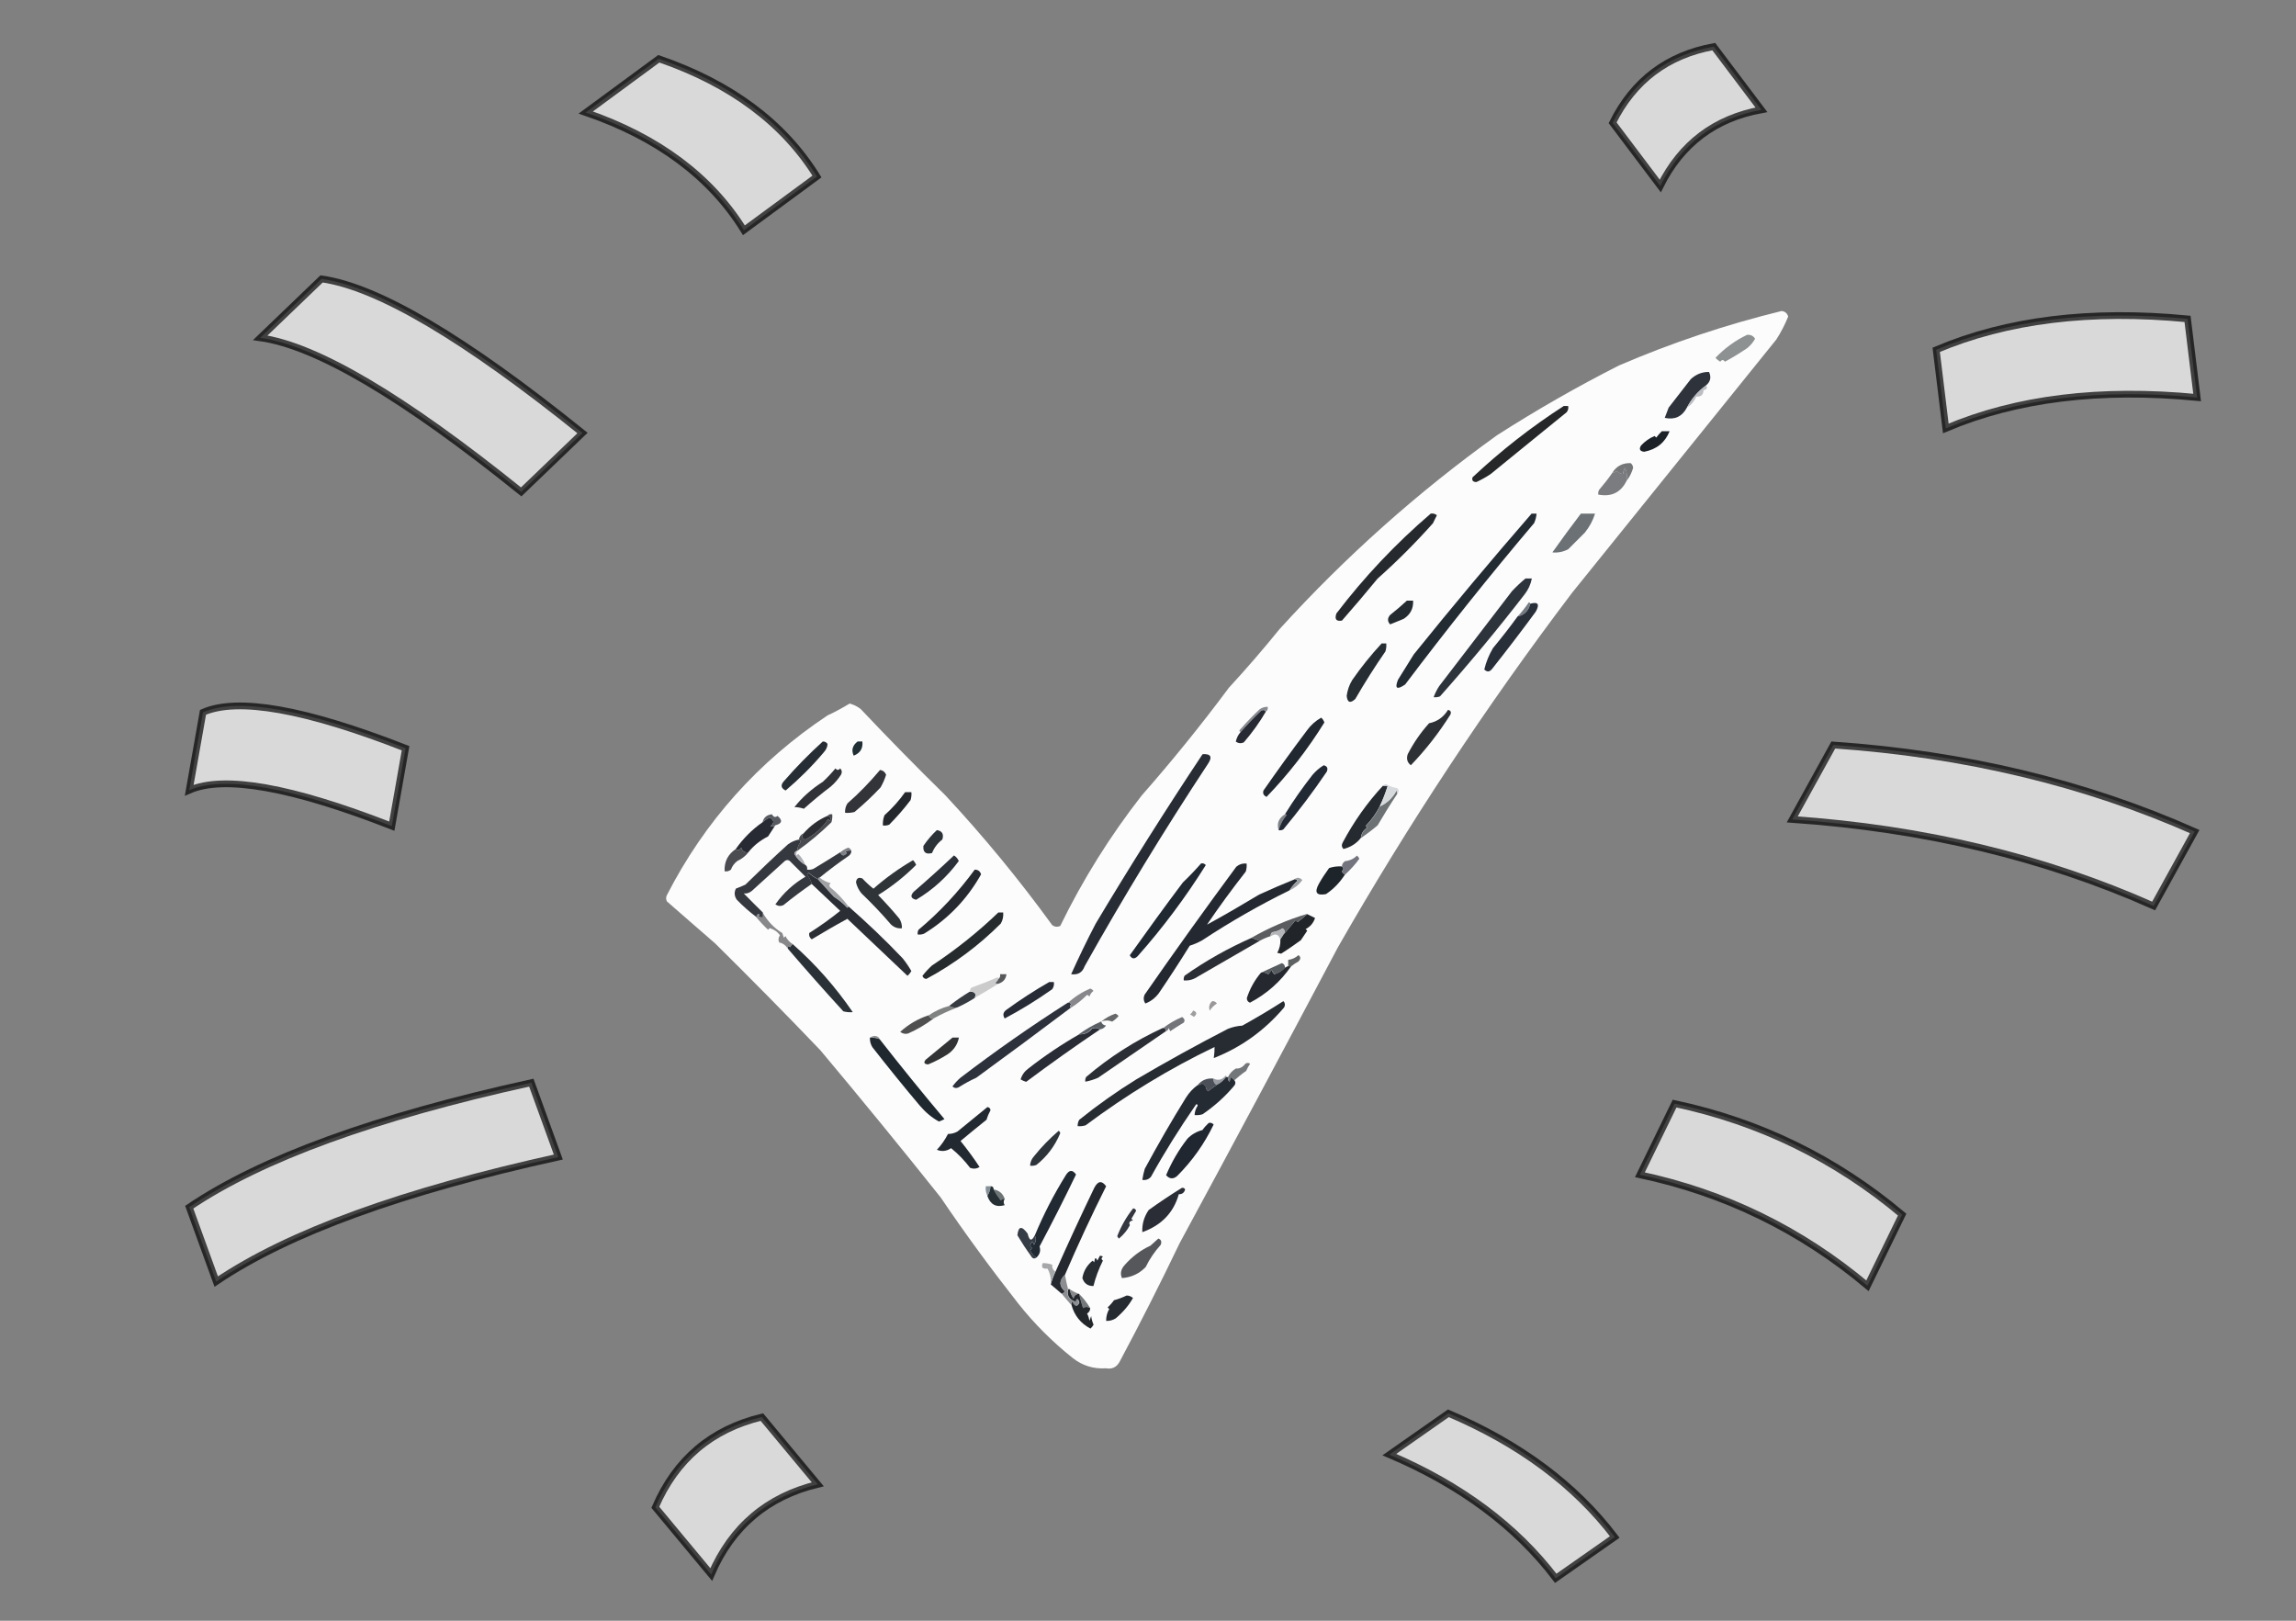 <?xml version="1.0" encoding="UTF-8"?>
<svg id="Réteg_1" data-name="Réteg 1" xmlns="http://www.w3.org/2000/svg" viewBox="0 0 170 120">
  <rect x="0" y="0" width="170" height="120" fill="#808080" stroke="none"/>
  <defs>
    <style>
      .cls-1 {
        fill: #353b40;
      }

      .cls-1, .cls-2, .cls-3, .cls-4, .cls-5, .cls-6, .cls-7, .cls-8, .cls-9, .cls-10, .cls-11, .cls-12, .cls-13, .cls-14, .cls-15, .cls-16, .cls-17, .cls-18, .cls-19, .cls-20, .cls-21, .cls-22, .cls-23, .cls-24, .cls-25, .cls-26, .cls-27, .cls-28, .cls-29, .cls-30, .cls-31, .cls-32, .cls-33, .cls-34, .cls-35, .cls-36, .cls-37, .cls-38, .cls-39, .cls-40, .cls-41, .cls-42, .cls-43, .cls-44, .cls-45, .cls-46, .cls-47, .cls-48, .cls-49, .cls-50, .cls-51, .cls-52, .cls-53, .cls-54, .cls-55, .cls-56, .cls-57, .cls-58, .cls-59, .cls-60, .cls-61, .cls-62, .cls-63, .cls-64, .cls-65, .cls-66, .cls-67, .cls-68, .cls-69, .cls-70, .cls-71, .cls-72, .cls-73, .cls-74, .cls-75, .cls-76, .cls-77, .cls-78, .cls-79, .cls-80, .cls-81, .cls-82, .cls-83, .cls-84, .cls-85, .cls-86, .cls-87, .cls-88, .cls-89, .cls-90, .cls-91, .cls-92, .cls-93, .cls-94, .cls-95, .cls-96, .cls-97, .cls-98, .cls-99, .cls-100, .cls-101 {
        fill-rule: evenodd;
      }

      .cls-1, .cls-2, .cls-3, .cls-4, .cls-5, .cls-6, .cls-7, .cls-8, .cls-9, .cls-10, .cls-11, .cls-12, .cls-13, .cls-14, .cls-15, .cls-16, .cls-17, .cls-18, .cls-19, .cls-20, .cls-21, .cls-22, .cls-23, .cls-24, .cls-25, .cls-26, .cls-27, .cls-28, .cls-29, .cls-30, .cls-31, .cls-32, .cls-33, .cls-34, .cls-35, .cls-36, .cls-37, .cls-38, .cls-39, .cls-40, .cls-41, .cls-42, .cls-43, .cls-44, .cls-45, .cls-46, .cls-47, .cls-48, .cls-49, .cls-50, .cls-51, .cls-52, .cls-53, .cls-54, .cls-55, .cls-56, .cls-57, .cls-58, .cls-59, .cls-60, .cls-61, .cls-62, .cls-63, .cls-64, .cls-65, .cls-66, .cls-67, .cls-68, .cls-69, .cls-70, .cls-71, .cls-72, .cls-73, .cls-74, .cls-75, .cls-76, .cls-77, .cls-78, .cls-79, .cls-80, .cls-81, .cls-82, .cls-83, .cls-84, .cls-85, .cls-86, .cls-87, .cls-88, .cls-89, .cls-90, .cls-91, .cls-93, .cls-94, .cls-95, .cls-96, .cls-97, .cls-98, .cls-99, .cls-100, .cls-101 {
        stroke-width: 0px;
      }

      .cls-2 {
        fill: #363c45;
      }

      .cls-3 {
        fill: #282c30;
        opacity: .97;
      }

      .cls-3, .cls-8, .cls-28, .cls-30, .cls-51, .cls-54, .cls-60, .cls-67, .cls-92 {
        isolation: isolate;
      }

      .cls-4 {
        fill: #5a5c5f;
      }

      .cls-5 {
        fill: #262c31;
      }

      .cls-6 {
        fill: #2b3237;
      }

      .cls-7 {
        fill: #33343a;
      }

      .cls-8 {
        fill: #252930;
        opacity: .99;
      }

      .cls-9 {
        fill: #263034;
      }

      .cls-10 {
        fill: #88888b;
      }

      .cls-11 {
        fill: #999ba2;
      }

      .cls-12 {
        fill: #86888a;
      }

      .cls-13 {
        fill: #b3b5b9;
      }

      .cls-14 {
        fill: #74787b;
      }

      .cls-15 {
        fill: #242c31;
      }

      .cls-16 {
        fill: #575a60;
      }

      .cls-17 {
        fill: #8d9092;
      }

      .cls-18 {
        fill: #2b2e34;
      }

      .cls-19 {
        fill: #878a8f;
      }

      .cls-20 {
        fill: #35383f;
      }

      .cls-21 {
        fill: #212934;
      }

      .cls-22 {
        fill: #26292f;
      }

      .cls-23 {
        fill: #808181;
      }

      .cls-24 {
        fill: #5a5f66;
      }

      .cls-25 {
        fill: #252729;
      }

      .cls-26 {
        fill: #34373f;
      }

      .cls-27 {
        fill: #24282d;
      }

      .cls-28 {
        fill: #202731;
        opacity: 1;
      }

      .cls-29 {
        fill: #575c60;
      }

      .cls-30 {
        fill: #26272c;
        opacity: .77;
      }

      .cls-31 {
        fill: #23272c;
      }

      .cls-32 {
        fill: #9a9899;
      }

      .cls-33 {
        fill: #747a81;
      }

      .cls-34 {
        fill: #2d343c;
      }

      .cls-35 {
        fill: #d6dadc;
      }

      .cls-36 {
        fill: #5f6263;
      }

      .cls-37 {
        fill: #9da0a2;
      }

      .cls-38 {
        fill: #272d34;
      }

      .cls-39 {
        fill: #cbcbcc;
      }

      .cls-40 {
        fill: rgba(28, 32, 37, 0);
      }

      .cls-41 {
        fill: #282d35;
      }

      .cls-42 {
        fill: #7f8187;
      }

      .cls-43 {
        fill: #2a2d35;
      }

      .cls-44 {
        fill: #2b3238;
      }

      .cls-45 {
        fill: #272c33;
      }

      .cls-46 {
        fill: #8b8d91;
      }

      .cls-47 {
        fill: #272a32;
      }

      .cls-48 {
        fill: #4b4c52;
      }

      .cls-49 {
        fill: #212e34;
      }

      .cls-50 {
        fill: #262a2e;
      }

      .cls-51 {
        fill: #2a2e31;
        opacity: .52;
      }

      .cls-52 {
        fill: #22282f;
      }

      .cls-53 {
        fill: #212529;
      }

      .cls-54 {
        fill: #20262f;
        opacity: .94;
      }

      .cls-55 {
        fill: #232930;
      }

      .cls-56 {
        fill: #262b2d;
      }

      .cls-57 {
        fill: #747678;
      }

      .cls-58 {
        fill: #2b3039;
      }

      .cls-59 {
        fill: #272b36;
      }

      .cls-60 {
        fill: #22252a;
        opacity: .59;
      }

      .cls-61 {
        fill: #9fa1a5;
      }

      .cls-62 {
        fill: #9e9e9e;
      }

      .cls-63 {
        fill: #7f8388;
      }

      .cls-64 {
        fill: #67686a;
      }

      .cls-65 {
        fill: #313334;
      }

      .cls-66 {
        fill: #6e7577;
      }

      .cls-67 {
        fill: #1e272d;
        opacity: .65;
      }

      .cls-68 {
        fill: #a5a7a9;
      }

      .cls-69 {
        fill: #292b35;
      }

      .cls-70 {
        fill: #2b2f35;
      }

      .cls-71 {
        fill: #484a4f;
      }

      .cls-72 {
        fill: #adaeb4;
      }

      .cls-73 {
        fill: #1d242a;
      }

      .cls-74 {
        fill: #6d7275;
      }

      .cls-75 {
        fill: #242931;
      }

      .cls-76 {
        fill: #2d343a;
      }

      .cls-77 {
        fill: #56585a;
      }

      .cls-78 {
        fill: #88888c;
      }

      .cls-79 {
        fill: #232b33;
      }

      .cls-80 {
        fill: #292f39;
      }

      .cls-81 {
        fill: #25292f;
      }

      .cls-82 {
        fill: #849097;
      }

      .cls-83 {
        fill: #1c2128;
      }

      .cls-84 {
        fill: #212932;
      }

      .cls-85 {
        fill: #262e34;
      }

      .cls-86 {
        fill: #73747d;
      }

      .cls-87 {
        fill: #fcfcfc;
      }

      .cls-88 {
        fill: #242a30;
      }

      .cls-89 {
        fill: #74777a;
      }

      .cls-90 {
        fill: #505051;
      }

      .cls-91 {
        fill: #4c5159;
      }

      .cls-92 {
        fill: #fff;
        opacity: .7;
        stroke: #000;
        stroke-miterlimit: 10;
        stroke-width: .5px;
      }

      .cls-93 {
        fill: #303237;
      }

      .cls-94 {
        fill: #202832;
      }

      .cls-95 {
        fill: #737479;
      }

      .cls-96 {
        fill: #252b33;
      }

      .cls-97 {
        fill: #2c2e34;
      }

      .cls-98 {
        fill: #2f3439;
      }

      .cls-99 {
        fill: #2d313c;
      }

      .cls-100 {
        fill: #bbbdc2;
      }

      .cls-101 {
        fill: #1f282e;
      }
    </style>
  </defs>
  <path class="cls-40" d="M130.88,22.91c.62-.04,1.22,0,1.82.12.01.68-.18,1.31-.59,1.88-5.3,6.55-10.59,13.12-15.88,19.69-.35.55-.7,1.09-1.05,1.64-1.34,1.52-2.57,3.12-3.69,4.8-5.27,7.69-10.15,15.62-14.65,23.79-.33.89-.72,1.75-1.17,2.58-4.34,7.72-8.48,15.57-12.42,23.55l-.41.41c-.99.11-1.96.07-2.93-.12-1.07-.73-2.04-1.57-2.93-2.52-2.9-3.33-5.59-6.85-8.09-10.55-2.65-3.35-5.35-6.67-8.09-9.96-3.04-3.15-6.12-6.28-9.26-9.38-.65-.55-1.31-1.08-1.99-1.58-.11-.06-.23-.08-.35-.06-.05-.22-.13-.43-.23-.64.27-.81.66-1.55,1.17-2.23-.04-.04-.08-.08-.12-.12,2.42-3.75,5.35-7.07,8.79-9.96,1.11-.84,2.28-1.58,3.52-2.23.53-.11,1.04-.05,1.52.18,2.54,2.64,5.1,5.25,7.68,7.85,1.63,1.89,3.23,3.8,4.8,5.74.58.79,1.11,1.62,1.58,2.46.21.02.4-.02.59-.12.11-.4.25-.79.41-1.17,1.47-2.74,3.15-5.36,5.04-7.85,2.39-2.73,4.68-5.54,6.86-8.44,1.92-2.12,3.8-4.26,5.62-6.45.92-.96,1.89-1.82,2.93-2.58.23-.53.58-.97,1.05-1.35,2.9-2.55,5.87-5.01,8.91-7.38,4.65-3.24,9.61-5.9,14.88-7.97,2.22-.74,4.45-1.42,6.68-2.05Z"/>
  <path class="cls-87" d="M131.93,23.03c.24.03.4.17.47.41-.24.59-.53,1.16-.88,1.7-5.04,6.25-10.08,12.5-15.12,18.75-6.34,8.37-12.12,17.12-17.34,26.25-3.88,7.33-7.78,14.63-11.72,21.91-1.42,2.96-2.9,5.89-4.45,8.79-.22.39-.55.55-1,.47-.93.06-1.75-.2-2.46-.76-1.5-1.19-2.85-2.54-4.04-4.04-2.01-2.56-3.93-5.17-5.74-7.85-2.93-3.68-5.9-7.31-8.91-10.9-2.57-2.69-5.17-5.32-7.79-7.91-1.19-1.04-2.39-2.07-3.57-3.11-.08-.16-.08-.31,0-.47,2.8-5.46,6.77-9.89,11.89-13.3.57-.26,1.11-.56,1.64-.88.3.08.58.22.82.41,2.06,2.18,4.15,4.31,6.27,6.39,2.84,3.05,5.47,6.25,7.91,9.61.18.13.38.15.59.06,1.67-3.43,3.69-6.66,6.04-9.67,2.26-2.57,4.41-5.23,6.45-7.97,1.29-1.4,2.54-2.85,3.75-4.34,4.86-5.35,10.23-10.14,16.11-14.36,2.92-1.87,5.92-3.59,9.02-5.16,3.92-1.69,7.94-3.03,12.07-4.04Z"/>
  <path class="cls-11" d="M90.8,79.75c-.19.25-.43.45-.7.59-.19-.09-.27-.25-.23-.47.34.15.63.08.88-.23.05.03.07.07.06.12Z"/>
  <path class="cls-89" d="M91.39,79.98c-.08-.07-.15-.15-.23-.23-.06.13-.1.25-.12.35-.1-.1-.14-.21-.12-.35.13-.27.32-.48.59-.64.26.03.5-.09.7-.35.12-.08.23-.08.35,0-.11.17-.21.34-.29.53-.32.22-.61.46-.88.7Z"/>
  <path class="cls-69" d="M81.43,76.23c-1.84,1.24-3.66,2.53-5.45,3.87-.14-.04-.28-.1-.41-.18.1-.34.3-.61.59-.82,1.19-.93,2.44-1.77,3.75-2.52.38.02.7-.11.94-.41.22-.09.42-.07.59.06Z"/>
  <path class="cls-45" d="M95.02,74.12c.13.13.15.29.06.47-1.44,1.7-3.17,2.95-5.21,3.75.04-.28.06-.55.06-.82-3.34,1.6-6.52,3.54-9.55,5.8-.19.06-.39.08-.59.06,0-.17.03-.32.12-.47,1.34-1.08,2.75-2.08,4.22-2.99,2.23-1.31,4.49-2.56,6.8-3.75.34-.13.69-.21,1.05-.23,1.04-.58,2.06-1.18,3.05-1.82Z"/>
  <path class="cls-70" d="M86.11,76.11c.16,0,.23.08.23.23-1.67,1.15-3.35,2.3-5.04,3.46-.3.13-.62.23-.94.29-.02-.12,0-.24.06-.35,1.73-1.48,3.63-2.69,5.68-3.63Z"/>
  <path class="cls-65" d="M70.53,76.82h.47c-.1.51-.37.92-.82,1.23-.47.3-.96.56-1.46.76-.3-.02-.35-.14-.18-.35.67-.55,1.33-1.1,1.99-1.64Z"/>
  <path class="cls-17" d="M64.43,76.82c.09-.08.21-.11.35-.12.18.02.3.09.35.23-.23-.08-.46-.12-.7-.12Z"/>
  <path class="cls-99" d="M79.08,74.24c.1-.02.18.02.23.12-.12.11-.12.19,0,.23-2.32,1.75-4.67,3.49-7.03,5.21-.45.2-.88.44-1.29.7-.17.09-.33.07-.47-.06.17-.23.37-.45.59-.64,2.58-1.97,5.23-3.83,7.97-5.57Z"/>
  <path class="cls-90" d="M68.77,75.18c.06.16.17.24.35.23-.58.44-1.2.81-1.88,1.11-.21.06-.4.02-.59-.12.62-.56,1.32-.97,2.11-1.23Z"/>
  <path class="cls-95" d="M86.35,76.35c0-.16-.08-.23-.23-.23.42-.33.89-.6,1.41-.82.18.13.22.26.12.41-.34.2-.67.42-1,.64-.04-.08-.08-.16-.12-.23-.03.11-.09.19-.18.23Z"/>
  <path class="cls-24" d="M81.54,75.64c.04.17.16.27.35.29-.11.17-.27.27-.47.29-.17-.13-.36-.15-.59-.06-.24.3-.55.43-.94.41.51-.37,1.05-.68,1.64-.94Z"/>
  <path class="cls-64" d="M81.54,75.64c.3-.26.65-.45,1.05-.59.09.04.17.09.23.18-.14.16-.3.3-.47.41-.27-.11-.54-.11-.82,0Z"/>
  <path class="cls-62" d="M88.34,74.82c.29.1.31.26.06.47-.09-.07-.19-.13-.29-.18.1-.08.18-.18.23-.29Z"/>
  <path class="cls-23" d="M70.29,74.47c.17.11.36.15.59.12-.62.24-1.21.51-1.76.82-.18,0-.3-.07-.35-.23.46-.33.97-.56,1.52-.7Z"/>
  <path class="cls-59" d="M77.68,72.71h.35c.03.19-.01.37-.12.53-1.13.8-2.3,1.52-3.52,2.17-.16-.25-.12-.46.12-.64,1.03-.75,2.08-1.43,3.16-2.05Z"/>
  <path class="cls-32" d="M89.75,74.12c.15,0,.26.05.35.18-.21.14-.39.31-.53.53-.09-.27-.03-.51.18-.7Z"/>
  <path class="cls-78" d="M79.32,74.59c-.12-.05-.12-.13,0-.23-.05-.09-.13-.13-.23-.12.48-.44,1.03-.79,1.64-1.05.09.04.17.09.23.18-.14.11-.24.24-.29.41-.05-.05-.11-.09-.18-.12-.36.36-.75.68-1.17.94Z"/>
  <path class="cls-1" d="M71.82,73.42c.37.01.49.17.35.47-.41.26-.84.5-1.29.7-.22.03-.42,0-.59-.12.48-.38.99-.73,1.52-1.05Z"/>
  <path class="cls-6" d="M58.69,69.9c1.7,1.5,3.18,3.18,4.45,5.04-.24.02-.47,0-.7-.06-1.4-1.53-2.77-3.08-4.1-4.63-.01-.22.05-.26.18-.12.03-.11.09-.19.18-.23Z"/>
  <path class="cls-39" d="M73.93,72.48c-.05.11-.13.21-.23.29.07.05.15.07.23.06-.6.38-1.19.73-1.76,1.05.13-.3.02-.46-.35-.47-.01-.12.03-.21.12-.29.65-.23,1.3-.49,1.93-.76.05.03.07.07.06.12Z"/>
  <path class="cls-81" d="M95.37,71.54h.23c-.79,1.14-1.8,2.04-3.05,2.7-.16-.06-.24-.18-.23-.35.23-.7.58-1.33,1.05-1.88.19-.03.37.01.53.12.11-.1.19-.21.23-.35.05.14.13.25.23.35.3-.09.55-.24.76-.47.08-.04.16-.08.23-.12Z"/>
  <path class="cls-77" d="M73.93,72.83c-.09.02-.16,0-.23-.06.1-.08.18-.18.23-.29.11-.08.14-.2.12-.35h.47c-.04.35-.23.59-.59.7Z"/>
  <path class="cls-75" d="M95.84,65.1c.1-.02.18.02.23.12-.24.21-.43.45-.59.7-2.22,1.09-4.37,2.32-6.45,3.69-.3.17-.61.31-.94.41-.74,1.19-1.5,2.36-2.29,3.52-.28.37-.62.62-1,.76-.13-.2-.15-.42-.06-.64,2.22-3.2,4.49-6.36,6.8-9.49.22-.18.48-.26.76-.23.02.2,0,.39-.06.59-1,1.28-1.96,2.58-2.87,3.93,1.29-.7,2.57-1.45,3.87-2.23.9-.41,1.76-.78,2.58-1.11Z"/>
  <path class="cls-29" d="M95.14,71.66c-.21.23-.46.38-.76.47-.11-.1-.19-.21-.23-.35-.05.14-.13.25-.23.35-.16-.1-.33-.14-.53-.12.5-.23,1-.47,1.52-.7.17.06.24.18.23.35Z"/>
  <path class="cls-18" d="M92.68,69.43c.2.08.39.16.59.23-1.52.88-3.04,1.76-4.57,2.64-.32.22-.67.32-1.05.29-.02-.12,0-.24.06-.35,1.57-1.11,3.23-2.04,4.98-2.81Z"/>
  <path class="cls-36" d="M95.61,71.54h-.23v-.47c.29-.04.54-.15.76-.35.18.13.18.28,0,.47-.19.1-.37.22-.53.35Z"/>
  <path class="cls-4" d="M96.78,67.68c-.23.19-.46.39-.7.59-.07-.02-.13-.06-.18-.12-.29.37-.59.72-.88,1.05.14-.19.12-.34-.06-.47-.23.16-.48.26-.76.29-.09.08-.13.18-.12.29-.28.09-.56.21-.82.35-.2-.08-.39-.16-.59-.23,1.29-.74,2.65-1.33,4.1-1.76Z"/>
  <path class="cls-10" d="M56.46,67.56c.39.67.88,1.17,1.46,1.52.04.12.08.23.12.35l.12-.12c.12.25.3.45.53.59-.08.05-.14.13-.18.23-.13-.14-.19-.1-.18.12-.14-.25-.35-.41-.64-.47-.08-.19-.06-.36.06-.53-.19-.27-.44-.44-.76-.53l-.12.12c-.32-.3-.61-.61-.88-.94-.02-.1.02-.18.12-.23.14.04.14.1,0,.18.11.06.23.08.35.06v-.35Z"/>
  <path class="cls-56" d="M73.93,67.56h.35c.02.29-.03.57-.18.82-1.64,1.64-3.47,3-5.51,4.1-.15-.01-.25-.09-.29-.23.21-.27.45-.53.7-.76,1.77-1.17,3.41-2.48,4.92-3.93Z"/>
  <path class="cls-13" d="M95.02,69.2c-.08.12-.16.23-.23.35-.12-.38-.35-.46-.7-.23-.01-.12.03-.21.12-.29.28-.04.53-.13.76-.29.18.12.2.28.06.47Z"/>
  <path class="cls-94" d="M88.93,63.93c.14-.03.25.01.35.12-1.49,2.38-3.17,4.63-5.04,6.74-.24.24-.43.22-.59-.06,1.29-1.81,2.59-3.61,3.93-5.39.47-.45.92-.92,1.35-1.41Z"/>
  <path class="cls-53" d="M96.78,67.68c.19.1.39.19.59.29-.13.38-.36.65-.7.82l.12.12c-.16.23-.31.47-.47.7-.48.35-.97.69-1.46,1-.1-.02-.2-.04-.29-.06.17-.31.25-.64.23-1,.08-.12.16-.23.23-.35.29-.34.59-.69.88-1.05.05.05.11.09.18.12.24-.2.48-.39.7-.59Z"/>
  <path class="cls-70" d="M60.57,65.1c.38.42.78.85,1.17,1.29.36.23.7.5,1,.82.05-.03.07-.07.06-.12,1.39,1.22,2.74,2.5,4.04,3.87.24.3.45.61.64.94-.08.13-.17.25-.29.35-1.49-1.41-2.97-2.82-4.45-4.22-.94.51-1.81,1.02-2.64,1.52-.16-.13-.22-.28-.18-.47.8-.51,1.56-1.05,2.29-1.64-.7-.66-1.41-1.33-2.11-1.99-.07-.26-.19-.49-.35-.7l.12-.12c.22.2.45.35.7.47Z"/>
  <path class="cls-22" d="M72.17,64.39c.24,0,.4.11.47.35-1.03,1.83-2.43,3.29-4.22,4.39-.15.06-.31.08-.47.06-.02-.12,0-.24.06-.35,1.58-1.32,2.96-2.81,4.16-4.45Z"/>
  <path class="cls-98" d="M67.6,63.69c.1.09.18.21.23.35-.85.85-1.79,1.6-2.81,2.23.55.57,1.08,1.15,1.58,1.76.13.22.19.45.18.7-.32.03-.59-.07-.82-.29-.68-.8-1.41-1.56-2.17-2.29-.2-.24-.34-.51-.41-.82.03-.3.19-.4.47-.29.26.28.53.53.82.76.92-.81,1.9-1.51,2.93-2.11Z"/>
  <path class="cls-61" d="M60.57,65.1c0-.08.04-.12.12-.12.24.2.51.33.82.41-.11.08-.13.18-.06.29.51.41.96.88,1.35,1.41,0,.05-.01.09-.06.12-.3-.32-.63-.59-1-.82-.4-.44-.79-.86-1.17-1.29Z"/>
  <path class="cls-73" d="M99.36,64.16c.14.1.14.21,0,.35.04.12.12.2.23.23-.37.58-.83,1.07-1.41,1.46-.71.13-.88-.12-.53-.76.23-.41.49-.8.76-1.17.3-.1.62-.14.94-.12Z"/>
  <path class="cls-20" d="M59.16,62.17c.07.03.11.09.12.18-.16.19-.24.4-.23.64-.13.01-.21.09-.23.23.2.35.47.63.82.82.11.08.14.2.12.35.16.02.32,0,.47-.06.68-.41,1.34-.82,1.99-1.23.12.28.28.3.47.06l-.12-.12c.15-.06.31-.08.47-.06,0,.18-.08.31-.23.41-.73.5-1.44,1.03-2.11,1.58-.08,0-.12.04-.12.12-.25-.12-.49-.27-.7-.47l-.12.12c.16.21.28.45.35.7-.71.49-1.42,1.02-2.11,1.58-.21.09-.4.07-.59-.06.59-.84,1.34-1.53,2.23-2.05l-1.17-1.17c-.12-.08-.23-.08-.35,0-.82.74-1.64,1.48-2.46,2.23-.19.15-.39.21-.59.18.47.48.94.95,1.41,1.41v.35c-.12.02-.24,0-.35-.06.14-.08.14-.14,0-.18-.09.05-.13.13-.12.23-.52-.39-1.01-.82-1.46-1.29-.18-.27-.2-.54-.06-.82.24-.09.47-.18.7-.29,1.04-1.02,2.09-2.02,3.16-2.99.25-.18.53-.3.82-.35Z"/>
  <path class="cls-37" d="M95.84,65.1c.2-.16.39-.14.59.06-.25.34-.56.59-.94.76.15-.26.35-.49.59-.7-.05-.09-.13-.13-.23-.12Z"/>
  <path class="cls-58" d="M70.64,63.34c.16.1.27.23.35.41-.86,1.17-1.92,2.13-3.16,2.87-.39-.1-.45-.29-.18-.59,1.02-.88,2.02-1.78,2.99-2.7Z"/>
  <path class="cls-41" d="M89.04,55.84c.61-.04.74.2.41.7-3.22,4.88-6.27,9.88-9.14,15-.17.47-.51.66-1,.59.57-1.26,1.17-2.51,1.82-3.75,2.54-4.25,5.18-8.43,7.91-12.54Z"/>
  <path class="cls-48" d="M55.41,63.11c-.21.27-.49.49-.82.64-.22.17-.38.38-.47.64-.14.11-.3.15-.47.12-.03-.71.24-1.25.82-1.64.15.13.29.1.41-.12.07.28.24.39.53.35Z"/>
  <path class="cls-86" d="M99.59,64.75c-.11-.04-.19-.11-.23-.23.14-.14.14-.26,0-.35,0-.18.08-.31.23-.41.34-.03.64-.17.88-.41.08.06.14.14.18.23-.31.43-.67.82-1.05,1.17Z"/>
  <path class="cls-72" d="M59.04,62.99c-.09.11-.11.23-.06.35l.12-.12c.24.24.41.51.53.82-.35-.19-.62-.47-.82-.82.03-.14.11-.22.23-.23Z"/>
  <path class="cls-42" d="M63.03,62.99c-.16-.02-.32,0-.47.06l.12.12c-.19.24-.35.22-.47-.06.17-.14.36-.26.59-.35.12.04.2.12.23.23Z"/>
  <path class="cls-44" d="M69.36,61.46c.4.06.54.3.41.7-.35.27-.6.6-.76,1-.47.12-.68-.06-.64-.53.3-.44.63-.83,1-1.17Z"/>
  <path class="cls-47" d="M57.4,61.11c-.17.27-.35.54-.53.82-.58.29-1.07.68-1.46,1.17-.28.04-.46-.07-.53-.35-.12.21-.26.25-.41.12.55-.78,1.21-1.45,1.99-1.99.16-.14.33-.26.53-.35.34.19.36.41.06.64.13.06.24.04.35-.06Z"/>
  <path class="cls-71" d="M61.27,60.41c.08-.11.2-.14.35-.12.02.2,0,.39-.06.59-.79.77-1.63,1.48-2.52,2.11,0-.24.07-.46.23-.64,0-.09-.05-.15-.12-.18.03-.22.15-.38.35-.47-.18.22-.14.37.12.47.7-.37,1.27-.88,1.7-1.52.1.16.16.14.18-.06-.04-.12-.12-.18-.23-.18Z"/>
  <path class="cls-88" d="M102.4,58.18h.35c-.16.51-.35,1.02-.59,1.52-.27.53-.62,1.02-1.05,1.46l.12.12c-.28.18-.44.44-.47.76-.33.42-.76.69-1.29.82-.13-.14-.15-.3-.06-.47.82-1.54,1.81-2.95,2.99-4.22Z"/>
  <path class="cls-97" d="M61.27,60.41c.12,0,.2.06.23.18-.01.2-.07.22-.18.06-.43.65-1,1.15-1.7,1.52-.26-.1-.3-.25-.12-.47.49-.56,1.07-.99,1.76-1.29Z"/>
  <path class="cls-63" d="M95.14,60.29c.05,0,.09.01.12.06-.27.33-.47.7-.59,1.11-.15-.49,0-.88.47-1.17Z"/>
  <path class="cls-16" d="M57.4,61.11c-.11.09-.23.11-.35.06.3-.24.28-.45-.06-.64-.19.1-.37.21-.53.35.09-.36.32-.55.7-.59.11.22.25.25.41.12.4.33.34.57-.18.7Z"/>
  <path class="cls-27" d="M67.01,58.65h.47c.02.2,0,.39-.06.59-.48.64-1.01,1.24-1.58,1.82-.15.06-.31.08-.47.06-.01-.26.02-.52.12-.76.58-.52,1.08-1.08,1.52-1.7Z"/>
  <path class="cls-74" d="M103.46,58.77c-.51.76-.99,1.54-1.46,2.34-.4.34-.81.65-1.23.94.03-.32.18-.58.47-.76l-.12-.12c.43-.45.78-.93,1.05-1.46.54-.25.95-.64,1.23-1.17.05.07.07.15.06.23Z"/>
  <path class="cls-35" d="M102.4,58.18c.05-.07.13-.11.23-.12.25.15.52.25.82.29.15.15.15.29,0,.41.02-.09,0-.16-.06-.23-.28.53-.69.92-1.23,1.17.23-.5.43-1.01.59-1.52h-.35Z"/>
  <path class="cls-7" d="M65.14,57.01c.22.02.38.14.47.35-.1.33-.24.64-.41.94-.61.65-1.25,1.25-1.93,1.82-.23.06-.47.08-.7.06-.01-.25.04-.49.18-.7.86-.75,1.66-1.58,2.4-2.46Z"/>
  <path class="cls-93" d="M61.86,56.89c.11.15.23.15.35,0,.13.14.15.3.06.47-.21.33-.46.62-.76.88-.69.52-1.35,1.07-1.99,1.64-.24-.08-.48-.12-.7-.12.55-.7,1.25-1.33,2.11-1.88.34-.32.65-.65.94-1Z"/>
  <path class="cls-21" d="M94.67,61.46c.12-.41.31-.78.59-1.11-.03-.05-.07-.07-.12-.06.62-1.01,1.31-1.99,2.05-2.93.24-.28.51-.51.82-.7.26.07.33.22.23.47-1,1.48-2.08,2.91-3.22,4.28-.11.06-.23.08-.35.06Z"/>
  <path class="cls-38" d="M60.92,54.9c.15,0,.26.05.35.18,0,.22-.1.43-.29.64-.86,1.02-1.8,1.95-2.81,2.81-.35-.17-.39-.41-.12-.7.9-1.04,1.86-2.01,2.87-2.93Z"/>
  <path class="cls-52" d="M97.83,53.14c.1.09.18.21.23.35-1.23,1.99-2.66,3.83-4.28,5.51-.22-.1-.3-.25-.23-.47,1.05-1.51,2.12-2.99,3.22-4.45.28-.39.64-.71,1.05-.94Z"/>
  <path class="cls-49" d="M63.5,54.9h.35c.06.51-.16.86-.64,1.05-.19-.41-.09-.76.29-1.05Z"/>
  <path class="cls-3" d="M107.21,52.56c.2.04.26.16.18.35-.85,1.35-1.82,2.6-2.93,3.75-.27-.21-.34-.49-.23-.82.43-.83.95-1.59,1.58-2.29.61-.12,1.08-.46,1.41-1Z"/>
  <path class="cls-19" d="M93.73,52.68c-.09-.13-.21-.15-.35-.06-.53.52-1.04,1.04-1.52,1.58-.12-.05-.12-.13,0-.23.45-.51.92-1,1.41-1.46.18-.12.37-.18.59-.18.03.15-.01.27-.12.35Z"/>
  <path class="cls-47" d="M93.73,52.68c-.47.81-1.02,1.57-1.64,2.29-.21.09-.4.07-.59-.06.06-.27.18-.51.35-.7.48-.54.99-1.07,1.52-1.58.15-.09.26-.07.35.06Z"/>
  <path class="cls-85" d="M102.29,47.64h.35c.02.2,0,.39-.06.59-.79,1.14-1.53,2.31-2.23,3.52-.37.35-.59.27-.64-.23.06-.42.19-.81.41-1.17.66-.95,1.38-1.85,2.17-2.7Z"/>
  <path class="cls-80" d="M112.36,45.64c.51-.11.82-.43.94-.94.58-.16.72.03.41.59-1.05,1.43-2.12,2.83-3.22,4.22-.19.25-.38.27-.59.06.13-.56.35-1.08.64-1.58.63-.76,1.24-1.54,1.82-2.34Z"/>
  <path class="cls-34" d="M112.95,42.83h.47c-.08.43-.26.82-.53,1.17-2,2.59-4.09,5.11-6.27,7.56-.15.06-.31.08-.47.06.1-.28.24-.56.41-.82,1.8-2.34,3.59-4.69,5.39-7.03.32-.34.65-.65,1-.94Z"/>
  <path class="cls-33" d="M113.3,44.71c-.12.51-.43.82-.94.94.27-.29.53-.61.76-.94.08-.15.14-.15.18,0Z"/>
  <path class="cls-15" d="M104.16,44.47h.47c.03.58-.2,1.03-.7,1.35-.33.14-.67.27-1,.41-.21-.22-.21-.46,0-.7.43-.34.84-.69,1.23-1.05Z"/>
  <path class="cls-79" d="M113.42,38.03h.35c-.02.24-.08.48-.18.7-3.31,3.91-6.49,7.89-9.55,11.95-.61.42-.79.3-.53-.35.39-.62.78-1.25,1.17-1.88,2.85-3.54,5.76-7.01,8.73-10.43Z"/>
  <path class="cls-67" d="M117.05,38.03h1.05c-.16.51-.41.98-.76,1.41l-1.23,1.23c-.37.19-.76.27-1.17.23.69-.97,1.39-1.93,2.11-2.87Z"/>
  <path class="cls-50" d="M105.92,38.03c.17-.03.33,0,.47.12-.1.2-.2.39-.29.59-1.29,1.45-2.66,2.82-4.1,4.1-.86,1.05-1.74,2.08-2.64,3.11-.42.07-.56-.1-.41-.53,2.06-2.7,4.38-5.16,6.97-7.38Z"/>
  <path class="cls-60" d="M120.45,35.57c-.42.88-1.12,1.24-2.11,1.05-.02-.12,0-.24.06-.35.36-.42.69-.84,1-1.29.13,0,.24-.04.35-.12.12.16.28.24.47.23-.03-.17,0-.33.12-.47.11.3.15.62.12.94Z"/>
  <path class="cls-57" d="M120.45,35.57c.04-.32,0-.63-.12-.94-.11.14-.15.3-.12.47-.19,0-.35-.08-.47-.23-.11.07-.22.11-.35.12.31-.49.76-.72,1.35-.7.11.09.17.21.18.35-.1.35-.25.66-.47.94Z"/>
  <path class="cls-25" d="M115.76,30.06h.35c.03.17,0,.33-.12.47-1.88,1.52-3.75,3.05-5.62,4.57-.34.23-.69.42-1.05.59-.26,0-.36-.12-.29-.35,2.1-1.97,4.35-3.73,6.74-5.27Z"/>
  <path class="cls-83" d="M123.03,31.93h.59c-.34.84-.96,1.34-1.88,1.52-.33-.04-.4-.2-.23-.47.29-.31.62-.54,1-.7l.12.12c.13-.17.27-.33.41-.47Z"/>
  <path class="cls-54" d="M126.31,28.54c-.6.44-1.07.99-1.41,1.64-.36.67-.9.92-1.64.76.09-.25.19-.51.29-.76.55-.7,1.09-1.41,1.64-2.11.39-.36.84-.54,1.35-.53.18.39.11.72-.23,1Z"/>
  <path class="cls-100" d="M126.31,28.54c.14.17.08.29-.18.35-.01.35-.19.5-.53.47-.15.34-.38.62-.7.82.34-.65.81-1.2,1.41-1.64Z"/>
  <path class="cls-51" d="M129.36,24.79c.26-.02.45.07.59.29-.15.27-.34.5-.59.7-.53.36-1.07.69-1.64,1-.12-.16-.23-.16-.35,0-.13-.08-.25-.17-.35-.29.68-.71,1.46-1.28,2.34-1.7Z"/>
  <path class="cls-91" d="M89.86,79.86c-.03.22.05.38.23.47-.22.14-.43.3-.64.47-.13-.12-.19-.26-.18-.41-.11-.04-.21-.1-.29-.18-.08.09-.18.13-.29.12.29-.36.69-.52,1.17-.47Z"/>
  <path class="cls-101" d="M64.43,76.82c.24,0,.48.04.7.12,1.56,2,3.16,3.97,4.8,5.92-.13.07-.27.13-.41.18-.54-.3-1-.69-1.41-1.17-1.2-1.42-2.37-2.87-3.52-4.34-.13-.22-.19-.45-.18-.7Z"/>
  <path class="cls-96" d="M90.8,79.75h.12c-.03.14.01.25.12.35.02-.11.06-.22.12-.35.08.09.16.17.23.23.12.15.1.31-.06.47-.67.79-1.44,1.47-2.29,2.05-.19.06-.39.08-.59.06.01-.26.09-.49.23-.7-.04-.14-.1-.14-.18,0-1.18,1.71-2.28,3.46-3.28,5.27-.17.19-.38.27-.64.23.04-.28.1-.55.18-.82.97-1.79,1.98-3.55,3.05-5.27.24-.38.53-.69.88-.94.12.01.21-.03.29-.12.09.07.19.13.29.18-.01.15.04.29.18.41.21-.17.43-.33.64-.47.28-.14.51-.33.7-.59Z"/>
  <path class="cls-55" d="M73.11,81.97c.13.01.21.09.23.23-.12.22-.22.45-.29.7-.69.56-1.34,1.08-1.93,1.58.53.66,1,1.3,1.41,1.93-.23.13-.46.15-.7.06-.41-.54-.88-1.03-1.41-1.46-.33.23-.69.27-1.05.12.33-.35.6-.74.82-1.17.25,0,.48-.06.7-.18.74-.61,1.49-1.21,2.23-1.82Z"/>
  <path class="cls-76" d="M78.38,83.73c.07.03.11.09.12.18-.39.93-.97,1.71-1.76,2.34-.15.06-.31.08-.47.06.01-.27.11-.5.29-.7.55-.69,1.16-1.31,1.82-1.88Z"/>
  <path class="cls-28" d="M89.51,83.14c.14-.03.25.01.35.12-.68,1.42-1.58,2.69-2.7,3.81-.29.25-.57.23-.82-.06.41-.97.93-1.87,1.58-2.7.31-.32.68-.53,1.11-.64.14-.2.3-.37.47-.53Z"/>
  <path class="cls-66" d="M73.57,88.07c.41.06.69.3.82.7-.12-.01-.21.03-.29.12-.2-.26-.38-.53-.53-.82Z"/>
  <path class="cls-9" d="M73.34,87.83c.16,0,.23.08.23.23.15.29.33.56.53.82.08-.09.18-.13.29-.12-.1.17-.1.33,0,.47-.64.19-1.07-.05-1.29-.7.14-.21.22-.44.23-.7Z"/>
  <path class="cls-82" d="M73.34,87.83c-.01.26-.09.49-.23.7-.11-.21-.15-.44-.12-.7h.35Z"/>
  <path class="cls-43" d="M87.52,87.95c.1-.02.18.02.23.12-.07.24-.22.36-.47.35-.38,1.36-1.28,2.3-2.7,2.81-.03-.6.13-1.14.47-1.64.81-.58,1.63-1.13,2.46-1.64Z"/>
  <path class="cls-26" d="M83.89,89.47c.12,0,.2.06.23.18-.12.19-.23.39-.35.59l.12.12c-.26.05-.33.17-.23.35-.2.39-.48.72-.82,1-.04-.06-.08-.12-.12-.18.29-.75.68-1.43,1.17-2.05Z"/>
  <path class="cls-84" d="M76.74,93.11c-.17-.07-.32-.25-.47-.53.16-.12.16-.23,0-.35.1-.32.2-.34.29-.06.15-.24.16-.47.06-.7.64-1.54,1.4-3.02,2.29-4.45.25-.41.5-.43.76-.06-.86,1.79-1.76,3.56-2.7,5.33.1.31.02.59-.23.82Z"/>
  <path class="cls-81" d="M78.85,94.39c-.44.42-.44.83,0,1.23-.06.08-.14.14-.23.18-.27-.23-.54-.47-.82-.7.09-.32.2-.63.35-.94.92-2.08,1.88-4.15,2.87-6.21.27-.52.56-.56.88-.12-1.08,2.16-2.1,4.35-3.05,6.56Z"/>
  <path class="cls-2" d="M76.62,91.46c.11.23.09.46-.06.7-.09-.28-.19-.26-.29.06.16.12.16.23,0,.35.14.28.3.45.47.53-.15.13-.29.1-.41-.12-.36-.49-.69-1-1-1.52.07-.68.32-.72.76-.12.13.55.3.58.53.12Z"/>
  <path class="cls-30" d="M85.76,91.7c.22.08.27.24.18.47-.44.49-.82,1.04-1.11,1.64-.48.5-1.07.77-1.76.82-.14-.33-.08-.64.18-.94.55-.63,1.19-1.12,1.93-1.46.2-.18.4-.35.59-.53Z"/>
  <path class="cls-5" d="M81.43,92.99c.09-.02.16,0,.23.06-.13.09-.13.18,0,.29-.3.6-.54,1.23-.7,1.88-.42,0-.69-.19-.82-.59.09-.53.35-.96.76-1.29l.12.12c.04-.36.12-.4.23-.12.06-.12.12-.24.18-.35Z"/>
  <path class="cls-68" d="M78.14,94.16c-.15.31-.26.62-.35.94.05-.39-.02-.79-.23-1.17-.37.04-.49-.1-.35-.41.23,0,.47.04.7.12-.03.19.04.37.23.53Z"/>
  <path class="cls-46" d="M78.85,94.39c.07.39.15.74.23,1.05-.13.46.04.77.53.94.09-.28.19-.26.29.06-.15.34-.33.32-.53-.06-.05.07-.07.15-.06.23-.24-.28-.48-.55-.7-.82.09-.03.17-.09.23-.18-.44-.4-.44-.81,0-1.23Z"/>
  <path class="cls-12" d="M79.2,95.45c.22.15.46.27.7.35-.22,0-.36.13-.41.35-.15-.21-.25-.44-.29-.7Z"/>
  <path class="cls-14" d="M79.9,95.8c.32.32.59.67.82,1.05-.19-.11-.36-.11-.53,0-.12-.35-.21-.7-.29-1.05Z"/>
  <path class="cls-31" d="M79.08,95.45h.12c.04.26.14.49.29.7.05-.23.19-.34.41-.35.08.35.18.71.29,1.05.17-.11.34-.11.53,0,0,.18-.08.31-.23.41.09.16.14.34.18.53.04-.12.08-.23.12-.35.03.23.09.44.18.64-.06.11-.14.21-.23.29-.72-.38-1.19-.96-1.41-1.76-.02-.09,0-.16.06-.23.2.38.38.4.53.06-.1-.32-.2-.34-.29-.06-.48-.17-.66-.48-.53-.94Z"/>
  <path class="cls-8" d="M83.42,95.92c.17,0,.33.07.47.18-.3.54-.73,1.05-1.29,1.52-.22.13-.45.19-.7.18,0-.32.07-.61.23-.88l-.12-.12c.18-.16.33-.33.47-.53.34-.09.65-.21.94-.35Z"/>
  <g>
    <path class="cls-92" d="M48.78,4.35c5.35,1.84,9.25,4.75,11.71,8.72l-5.41,3.98c-2.46-3.97-6.36-6.88-11.71-8.72l5.41-3.98Z"/>
    <path class="cls-92" d="M15.03,52.74c2.58-1.13,7.58-.24,15,2.66l-1.02,5.77c-7.42-2.9-12.42-3.79-15-2.66l1.02-5.77Z"/>
    <path class="cls-92" d="M14.01,89.38c5.34-3.61,13.78-6.68,25.33-9.22l2,5.51c-11.55,2.54-19.99,5.61-25.33,9.22l-2-5.51Z"/>
    <path class="cls-92" d="M48.52,111.6c1.53-3.55,4.16-5.78,7.89-6.68l4.14,4.98c-3.73.9-6.36,3.13-7.89,6.68l-4.14-4.98Z"/>
    <path class="cls-92" d="M119.4,9.09c1.56-3.13,4.05-5.01,7.49-5.64l3.53,4.68c-3.44.63-5.93,2.51-7.49,5.64l-3.53-4.68Z"/>
    <path class="cls-92" d="M143.36,25.9c5.24-2.22,11.44-2.98,18.61-2.29l.71,5.82c-7.17-.69-13.37.07-18.61,2.29l-.71-5.82Z"/>
    <path class="cls-92" d="M123.99,81.71c6.3,1.34,11.92,4.08,16.85,8.22l-2.57,5.27c-4.93-4.14-10.55-6.88-16.85-8.22l2.57-5.27Z"/>
    <path class="cls-92" d="M107.24,104.64c5.27,2.24,9.38,5.29,12.32,9.16l-4.37,3.06c-2.94-3.87-7.05-6.92-12.32-9.16l4.37-3.06Z"/>
    <path class="cls-92" d="M23.81,20.65c4.18.59,10.62,4.4,19.32,11.41l-4.54,4.36c-8.7-7.01-15.14-10.82-19.32-11.41l4.54-4.36Z"/>
    <path class="cls-92" d="M135.74,55.16c9.73.67,18.65,2.81,26.76,6.41l-3.04,5.51c-8.11-3.61-17.03-5.74-26.76-6.41l3.04-5.51Z"/>
  </g>
</svg>